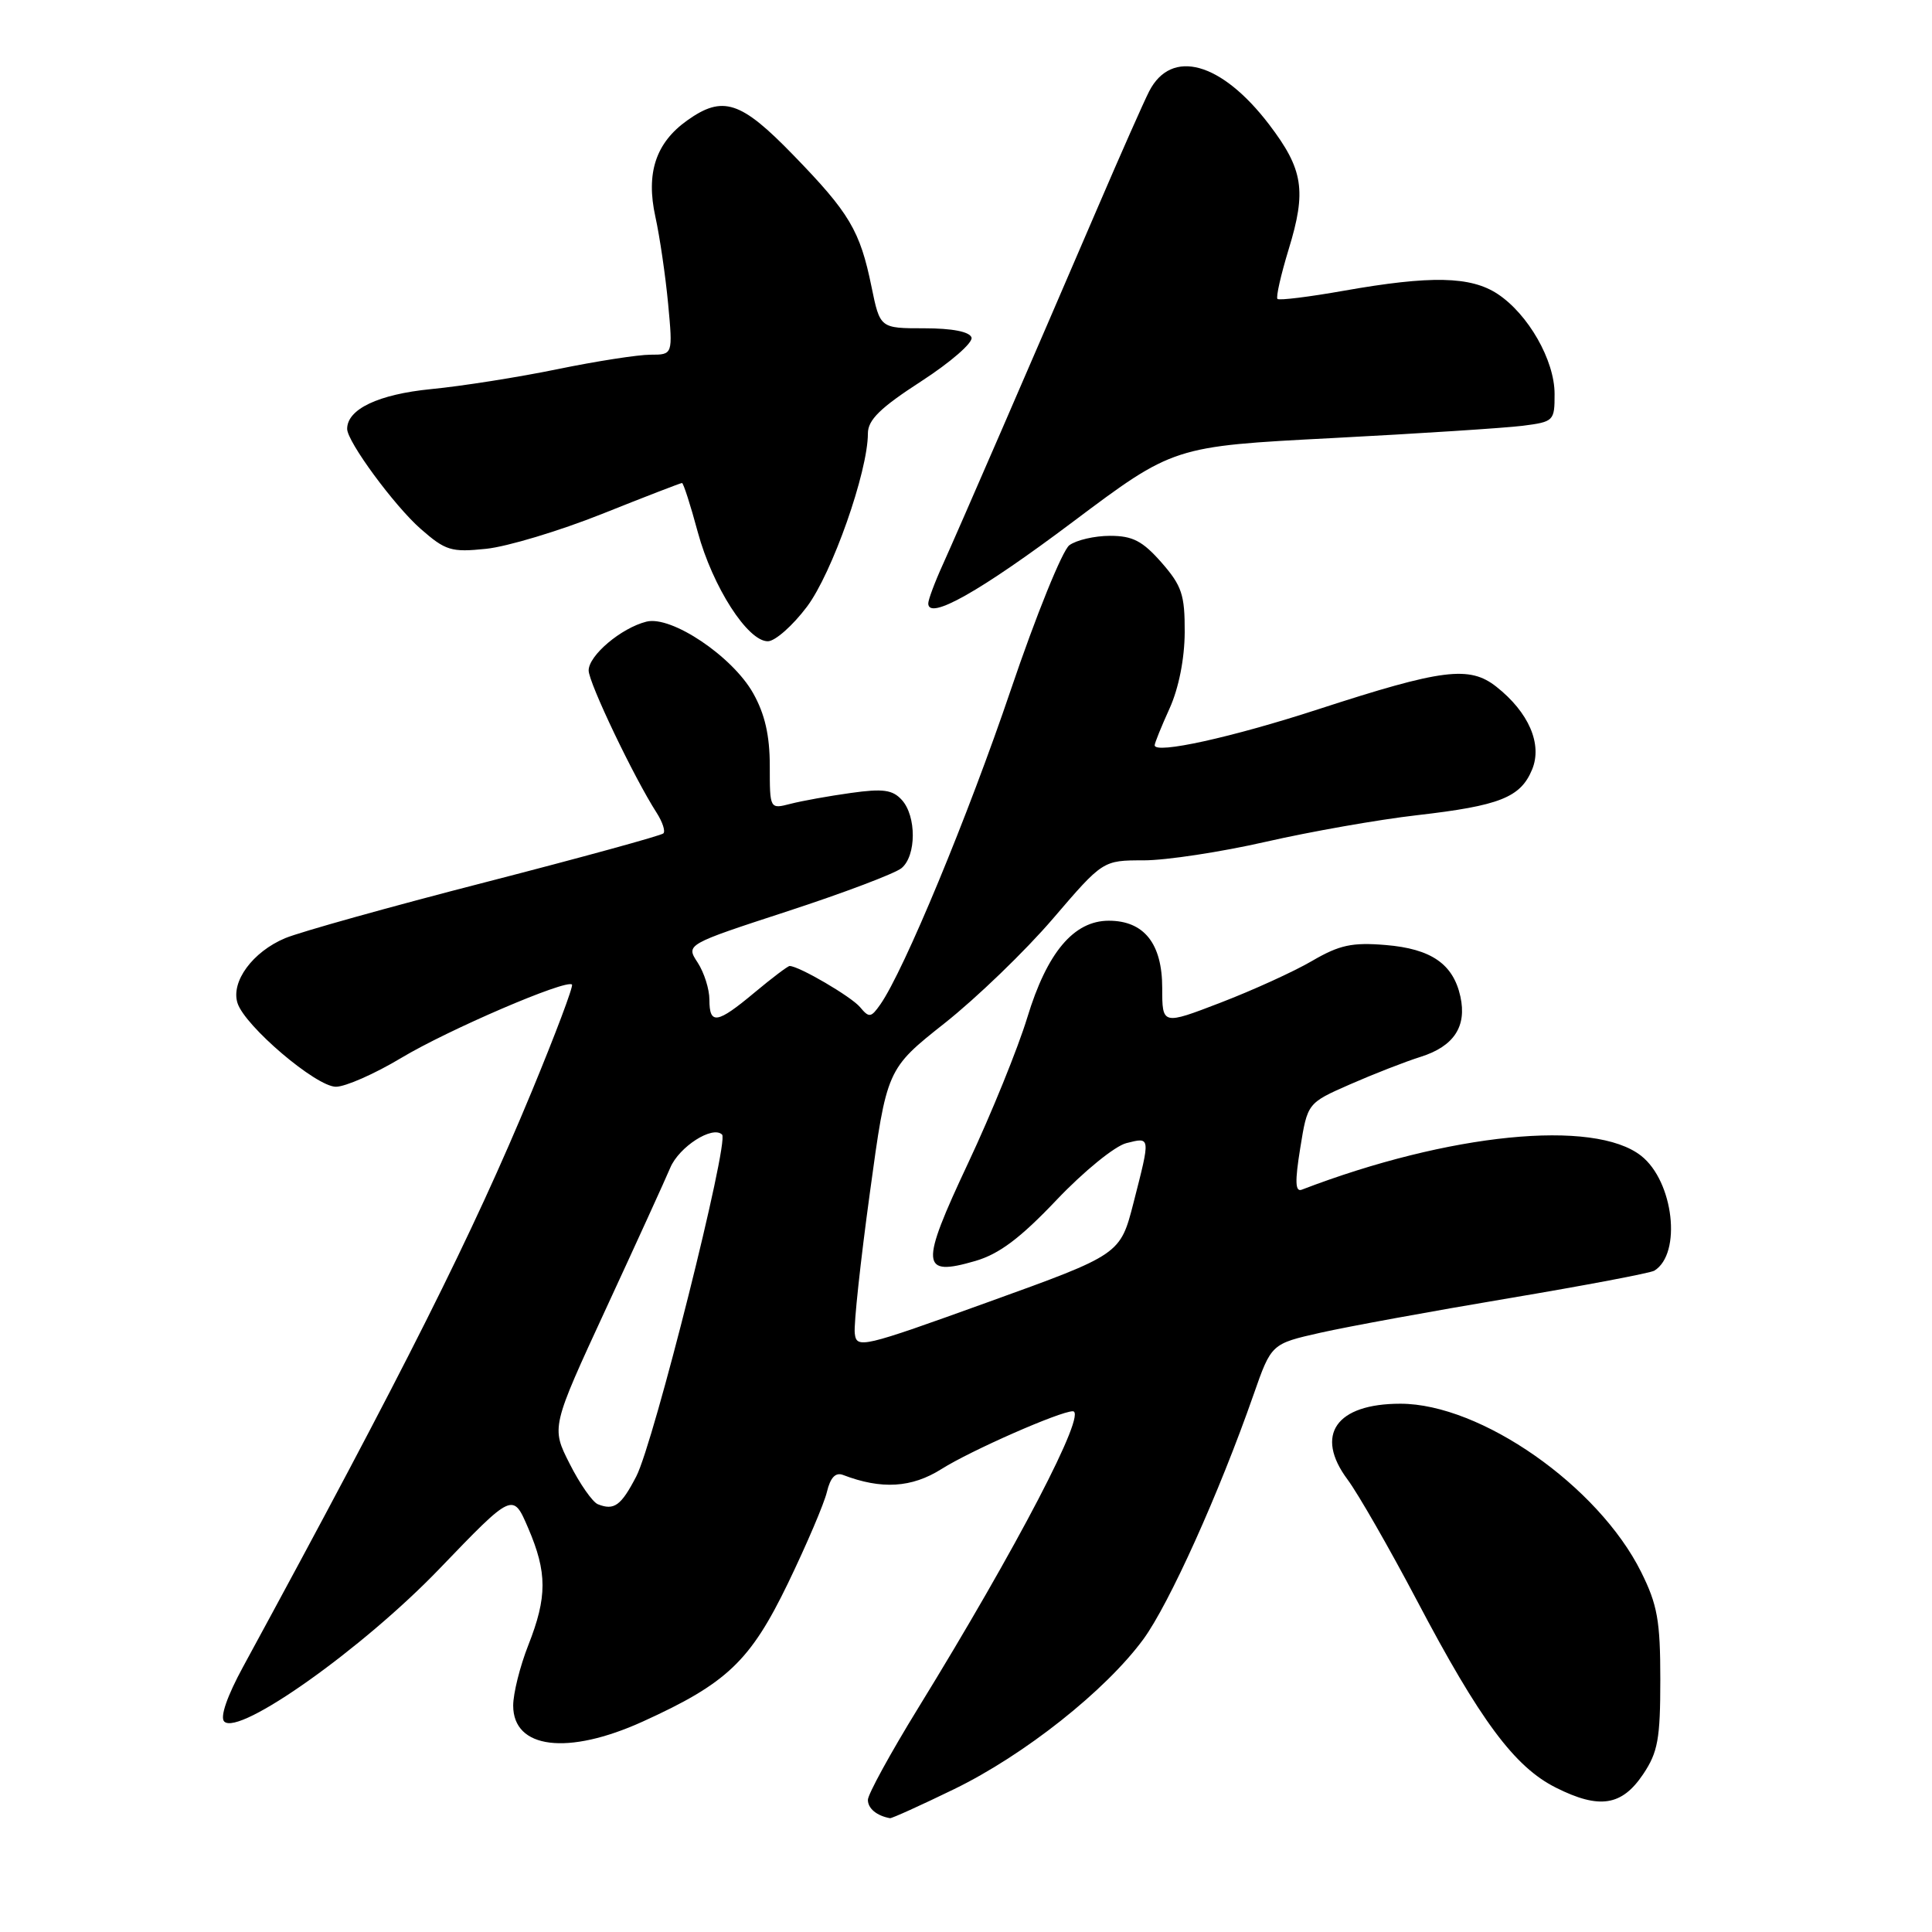 <?xml version="1.0" encoding="UTF-8" standalone="no"?>
<!DOCTYPE svg PUBLIC "-//W3C//DTD SVG 1.1//EN" "http://www.w3.org/Graphics/SVG/1.1/DTD/svg11.dtd" >
<svg xmlns="http://www.w3.org/2000/svg" xmlns:xlink="http://www.w3.org/1999/xlink" version="1.1" viewBox="0 0 256 256">
 <g >
 <path fill="currentColor"
d=" M 126.43 237.07 C 135.74 232.54 146.49 224.02 151.49 217.22 C 154.91 212.56 161.54 197.87 166.11 184.78 C 168.46 178.06 168.46 178.06 174.98 176.59 C 178.57 175.78 189.78 173.73 199.90 172.03 C 210.02 170.33 218.71 168.68 219.21 168.37 C 222.87 166.11 221.77 156.54 217.46 153.15 C 211.22 148.24 191.99 150.16 172.49 157.64 C 171.62 157.97 171.57 156.56 172.29 152.12 C 173.25 146.16 173.25 146.16 178.87 143.69 C 181.97 142.33 186.19 140.68 188.26 140.03 C 192.65 138.64 194.38 136.01 193.51 132.05 C 192.56 127.73 189.64 125.72 183.61 125.22 C 179.17 124.85 177.49 125.21 173.87 127.32 C 171.47 128.73 166.01 131.21 161.75 132.85 C 154.00 135.83 154.00 135.83 154.00 130.91 C 154.00 125.03 151.59 122.00 146.92 122.00 C 142.28 122.00 138.74 126.21 136.12 134.83 C 134.89 138.87 131.37 147.55 128.28 154.12 C 121.88 167.74 121.99 169.19 129.22 167.09 C 132.39 166.17 135.19 164.07 140.00 159.00 C 143.60 155.21 147.73 151.85 149.25 151.47 C 152.48 150.66 152.46 150.53 150.20 159.36 C 148.44 166.22 148.44 166.22 130.97 172.52 C 114.15 178.59 113.49 178.74 113.26 176.66 C 113.12 175.47 114.02 167.11 115.26 158.07 C 117.50 141.65 117.50 141.65 125.18 135.57 C 129.40 132.23 135.85 126.01 139.50 121.75 C 146.14 114.00 146.14 114.00 151.55 114.00 C 154.53 114.00 161.81 112.89 167.73 111.54 C 173.65 110.19 182.66 108.60 187.75 108.02 C 198.72 106.76 201.48 105.67 203.01 101.97 C 204.40 98.62 202.58 94.39 198.27 90.99 C 194.70 88.18 191.13 88.63 174.71 93.97 C 163.19 97.72 153.00 99.96 153.00 98.75 C 153.00 98.46 153.89 96.26 154.98 93.86 C 156.19 91.18 156.96 87.30 156.98 83.78 C 157.00 78.80 156.60 77.62 153.90 74.53 C 151.39 71.68 150.08 71.00 147.09 71.00 C 145.05 71.00 142.62 71.56 141.69 72.25 C 140.77 72.94 137.28 81.54 133.95 91.37 C 128.29 108.09 119.77 128.64 116.65 133.09 C 115.41 134.86 115.16 134.89 113.96 133.45 C 112.80 132.06 105.86 128.00 104.63 128.00 C 104.39 128.00 102.30 129.58 100.00 131.50 C 95.01 135.67 94.00 135.83 94.00 132.46 C 94.00 131.07 93.30 128.86 92.44 127.54 C 90.87 125.15 90.87 125.15 104.40 120.73 C 111.84 118.30 118.62 115.73 119.46 115.03 C 121.43 113.40 121.45 108.15 119.50 106.00 C 118.28 104.65 117.01 104.47 112.75 105.07 C 109.86 105.47 106.26 106.12 104.75 106.51 C 102.00 107.22 102.00 107.22 102.00 101.49 C 102.00 97.45 101.35 94.62 99.80 91.86 C 97.05 86.97 88.96 81.54 85.66 82.37 C 82.31 83.21 78.00 86.85 78.00 88.84 C 78.00 90.46 84.01 103.04 87.01 107.70 C 87.79 108.92 88.19 110.14 87.90 110.43 C 87.61 110.72 77.04 113.62 64.40 116.88 C 51.76 120.13 39.79 123.48 37.79 124.31 C 33.48 126.12 30.57 130.07 31.47 132.91 C 32.44 135.96 41.89 144.00 44.51 144.00 C 45.77 144.00 49.65 142.29 53.15 140.19 C 59.40 136.44 75.05 129.72 75.79 130.46 C 76.00 130.67 73.59 137.06 70.44 144.67 C 62.57 163.66 53.74 181.24 32.22 220.84 C 30.09 224.75 29.13 227.53 29.71 228.11 C 31.67 230.07 48.08 218.43 58.23 207.87 C 67.96 197.75 67.96 197.75 69.98 202.46 C 72.52 208.37 72.52 211.60 70.00 218.00 C 68.90 220.79 68.00 224.39 68.00 226.00 C 68.00 231.74 75.22 232.63 85.16 228.12 C 96.34 223.04 99.42 220.10 104.42 209.77 C 106.88 204.67 109.20 199.24 109.57 197.69 C 110.03 195.77 110.71 195.06 111.71 195.44 C 116.80 197.39 120.80 197.15 124.76 194.65 C 128.64 192.20 140.46 187.00 142.15 187.00 C 144.16 187.00 134.75 205.05 121.66 226.33 C 118.00 232.28 115.00 237.76 115.00 238.49 C 115.00 239.63 116.17 240.60 117.93 240.92 C 118.16 240.96 121.99 239.23 126.43 237.07 Z  M 217.72 235.10 C 219.68 232.18 220.00 230.42 220.00 222.55 C 220.00 214.75 219.62 212.64 217.46 208.30 C 211.78 196.89 196.20 186.00 185.56 186.00 C 177.03 186.00 174.15 190.13 178.56 196.05 C 179.97 197.95 184.08 205.12 187.71 212.00 C 196.13 228.00 200.69 234.14 206.18 236.88 C 211.92 239.76 214.90 239.30 217.72 235.10 Z  M 106.92 80.40 C 110.26 75.97 115.00 62.50 115.00 57.44 C 115.00 55.64 116.63 54.04 122.07 50.52 C 125.96 48.00 128.96 45.39 128.73 44.72 C 128.47 43.95 126.18 43.50 122.46 43.50 C 116.61 43.50 116.61 43.50 115.48 38.00 C 113.96 30.56 112.56 28.21 105.13 20.56 C 98.15 13.36 95.78 12.59 91.04 15.97 C 86.89 18.93 85.57 22.94 86.84 28.72 C 87.42 31.35 88.18 36.54 88.53 40.25 C 89.16 47.00 89.16 47.00 86.19 47.00 C 84.56 47.00 79.01 47.86 73.86 48.92 C 68.71 49.98 61.17 51.17 57.11 51.56 C 50.14 52.25 46.00 54.21 46.00 56.83 C 46.00 58.52 52.24 67.00 55.73 70.07 C 59.04 72.97 59.79 73.20 64.42 72.72 C 67.22 72.43 74.12 70.35 79.77 68.10 C 85.42 65.84 90.19 64.00 90.37 64.00 C 90.55 64.00 91.50 66.93 92.46 70.51 C 94.43 77.76 99.09 85.02 101.76 84.97 C 102.72 84.95 105.04 82.90 106.92 80.40 Z  M 142.13 69.17 C 155.50 59.14 155.50 59.14 176.50 58.05 C 188.05 57.45 199.41 56.71 201.75 56.42 C 205.89 55.89 206.00 55.78 205.99 52.19 C 205.99 47.74 202.50 41.63 198.44 38.95 C 194.87 36.60 189.59 36.49 178.09 38.52 C 173.46 39.34 169.50 39.83 169.27 39.61 C 169.05 39.38 169.72 36.43 170.75 33.05 C 173.14 25.27 172.70 22.45 168.16 16.49 C 161.83 8.20 155.22 6.37 152.27 12.10 C 151.59 13.42 148.52 20.35 145.45 27.50 C 136.64 48.00 127.05 70.11 124.94 74.78 C 123.87 77.13 123.00 79.46 123.00 79.96 C 123.00 82.25 129.84 78.40 142.13 69.17 Z  M 79.22 199.32 C 78.52 199.04 76.83 196.63 75.49 193.97 C 73.03 189.13 73.03 189.13 80.34 173.31 C 84.36 164.62 88.17 156.26 88.81 154.74 C 89.98 151.95 94.43 149.10 95.68 150.34 C 96.64 151.30 86.63 191.16 84.31 195.63 C 82.29 199.52 81.38 200.18 79.22 199.32 Z "/>
</g>
</svg>